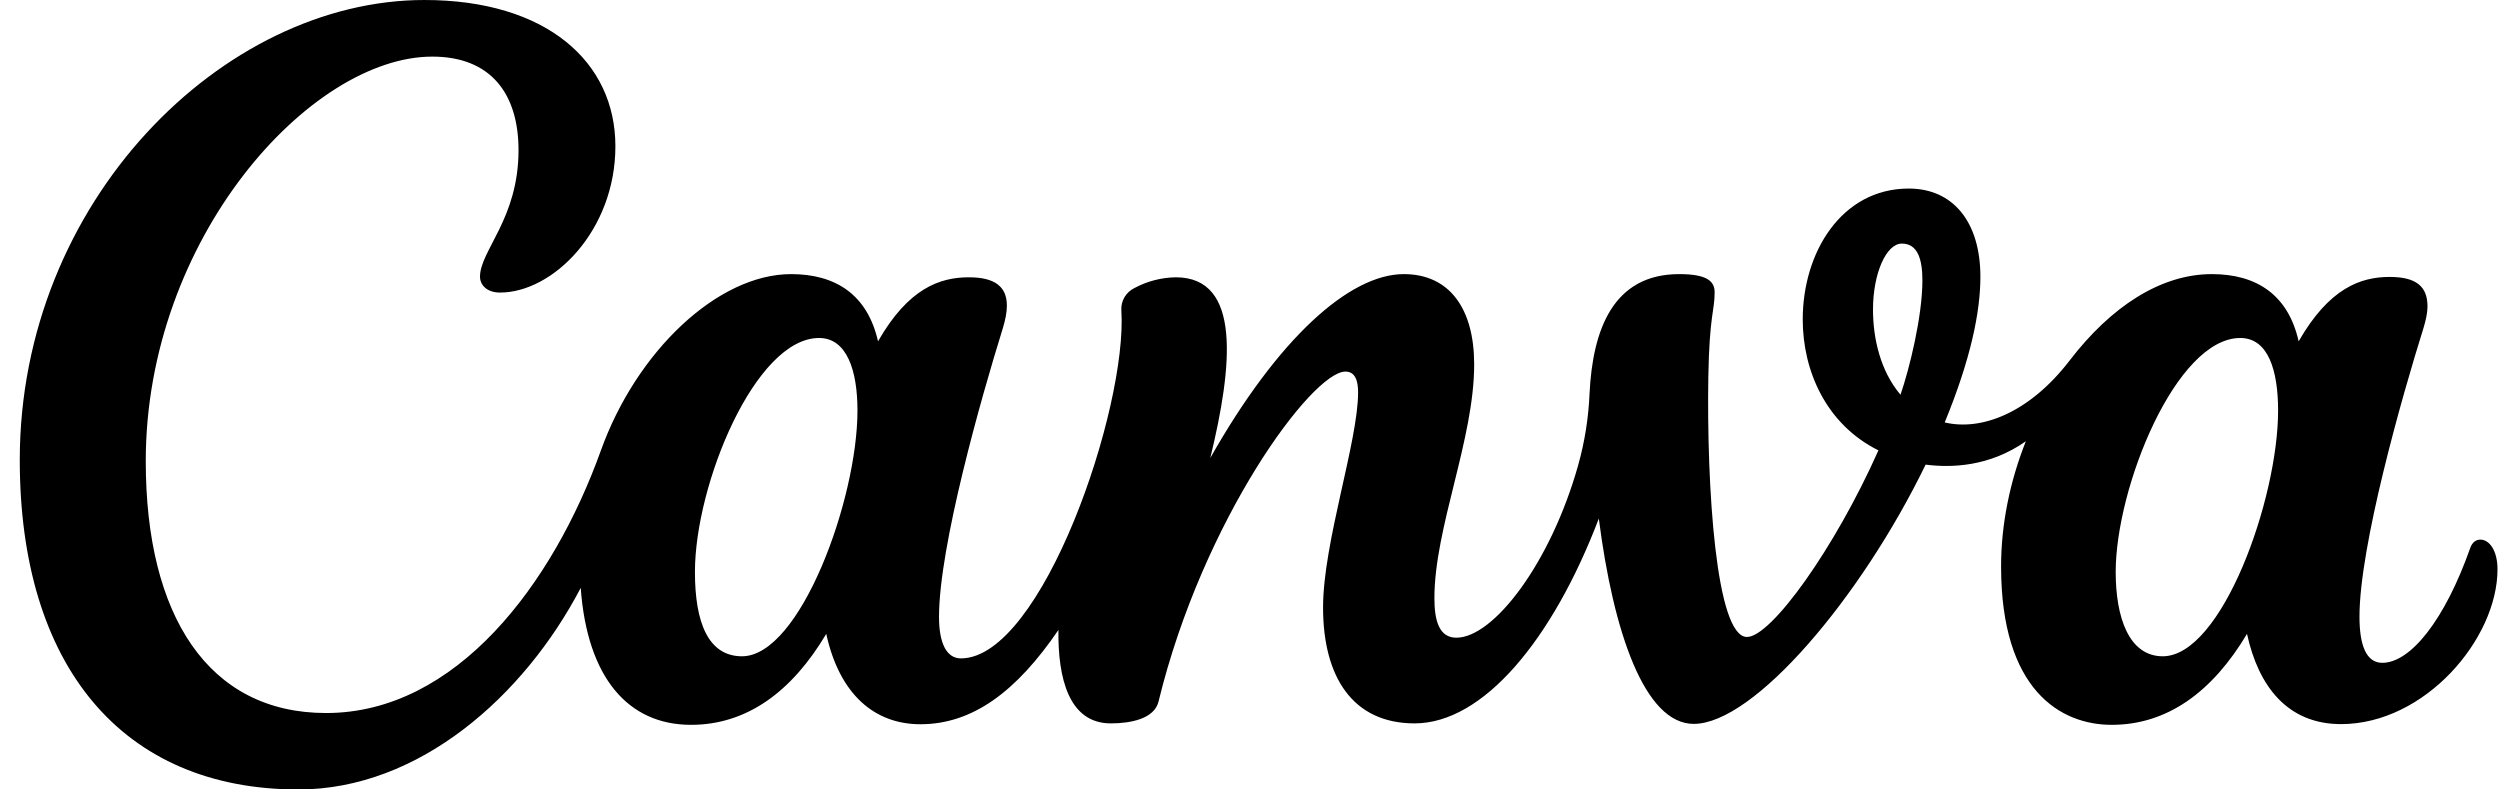 <svg width="76" height="24" viewBox="0 0 76 24" fill="none" xmlns="http://www.w3.org/2000/svg">
<g clip-path="url(#clip0_1358_224767)">
<path d="M75.4 16.404C75.272 16.404 75.155 16.486 75.095 16.659C74.323 18.848 73.28 20.15 72.421 20.15C71.928 20.15 71.728 19.603 71.728 18.747C71.728 16.602 73.02 12.056 73.671 9.983C73.747 9.732 73.796 9.508 73.796 9.317C73.796 8.715 73.464 8.419 72.643 8.419C71.758 8.419 70.805 8.763 69.879 10.376C69.559 8.954 68.591 8.333 67.239 8.333C65.676 8.333 64.166 9.332 62.923 10.952C61.68 12.572 60.219 13.104 59.119 12.842C59.91 10.919 60.204 9.482 60.204 8.415C60.204 6.743 59.371 5.732 58.027 5.732C55.982 5.732 54.803 7.671 54.803 9.71C54.803 11.285 55.523 12.905 57.104 13.691C55.778 16.67 53.843 19.364 53.108 19.364C52.159 19.364 51.88 14.75 51.933 11.45C51.967 9.557 52.125 9.459 52.125 8.887C52.125 8.558 51.911 8.333 51.048 8.333C49.037 8.333 48.416 10.024 48.322 11.966C48.291 12.704 48.175 13.436 47.975 14.148C47.135 17.126 45.403 19.386 44.273 19.386C43.749 19.386 43.606 18.866 43.606 18.185C43.606 16.041 44.815 13.362 44.815 11.076C44.815 9.396 44.074 8.333 42.676 8.333C41.03 8.333 38.853 10.279 36.793 13.923C37.471 11.132 37.75 8.43 35.743 8.43C35.307 8.437 34.88 8.547 34.496 8.752C34.367 8.812 34.26 8.909 34.187 9.03C34.114 9.152 34.08 9.292 34.089 9.433C34.281 12.404 31.679 20.015 29.212 20.015C28.764 20.015 28.546 19.532 28.546 18.754C28.546 16.606 29.834 12.071 30.481 9.994C30.564 9.725 30.609 9.493 30.609 9.291C30.609 8.722 30.255 8.43 29.453 8.43C28.572 8.43 27.615 8.763 26.692 10.376C26.369 8.954 25.401 8.333 24.049 8.333C21.83 8.333 19.352 10.664 18.264 13.703C16.806 17.759 13.869 21.676 9.914 21.676C6.325 21.676 4.431 18.709 4.431 14.021C4.431 7.252 9.432 1.721 13.142 1.721C14.916 1.721 15.763 2.844 15.763 4.565C15.763 6.649 14.592 7.618 14.592 8.412C14.592 8.655 14.795 8.894 15.198 8.894C16.81 8.894 18.708 7.012 18.708 4.445C18.708 1.878 16.61 0 12.901 0C6.77 0 0.601 6.129 0.601 13.983C0.601 20.232 3.704 24 9.071 24C12.731 24 15.929 21.171 17.654 17.871C17.85 20.606 19.1 22.035 21.006 22.035C22.7 22.035 24.071 21.033 25.118 19.27C25.521 21.115 26.591 22.017 27.98 22.017C29.574 22.017 30.907 21.014 32.176 19.151C32.157 20.614 32.492 21.991 33.769 21.991C34.372 21.991 35.091 21.852 35.219 21.328C36.564 15.805 39.885 11.296 40.902 11.296C41.203 11.296 41.286 11.585 41.286 11.925C41.286 13.426 40.221 16.501 40.221 18.466C40.221 20.587 41.128 21.991 43.004 21.991C45.083 21.991 47.195 19.461 48.604 15.764C49.045 19.218 49.997 22.006 51.489 22.006C53.319 22.006 56.569 18.178 58.539 14.125C59.311 14.223 60.471 14.196 61.586 13.414C61.111 14.608 60.833 15.914 60.833 17.22C60.833 20.98 62.641 22.035 64.196 22.035C65.887 22.035 67.258 21.033 68.309 19.27C68.655 20.861 69.54 22.013 71.167 22.013C73.713 22.013 75.924 19.427 75.924 17.306C75.924 16.745 75.683 16.404 75.4 16.404ZM22.557 19.951C21.529 19.951 21.126 18.922 21.126 17.388C21.126 14.724 22.96 10.275 24.9 10.275C25.747 10.275 26.067 11.267 26.067 12.479C26.067 15.184 24.324 19.951 22.557 19.951ZM57.775 12C57.161 11.274 56.939 10.286 56.939 9.407C56.939 8.322 57.338 7.405 57.816 7.405C58.294 7.405 58.441 7.873 58.441 8.524C58.441 9.613 58.05 11.203 57.775 12ZM65.748 19.951C64.719 19.951 64.317 18.769 64.317 17.388C64.317 14.818 66.15 10.275 68.105 10.275C68.953 10.275 69.254 11.259 69.254 12.479C69.254 15.184 67.54 19.951 65.748 19.951Z" fill="black"/>
</g>
<defs>
<clipPath id="clip0_1358_224767">
<rect width="75.323" height="24" fill="white" transform="translate(0.601)"/>
</clipPath>
</defs>
</svg>
